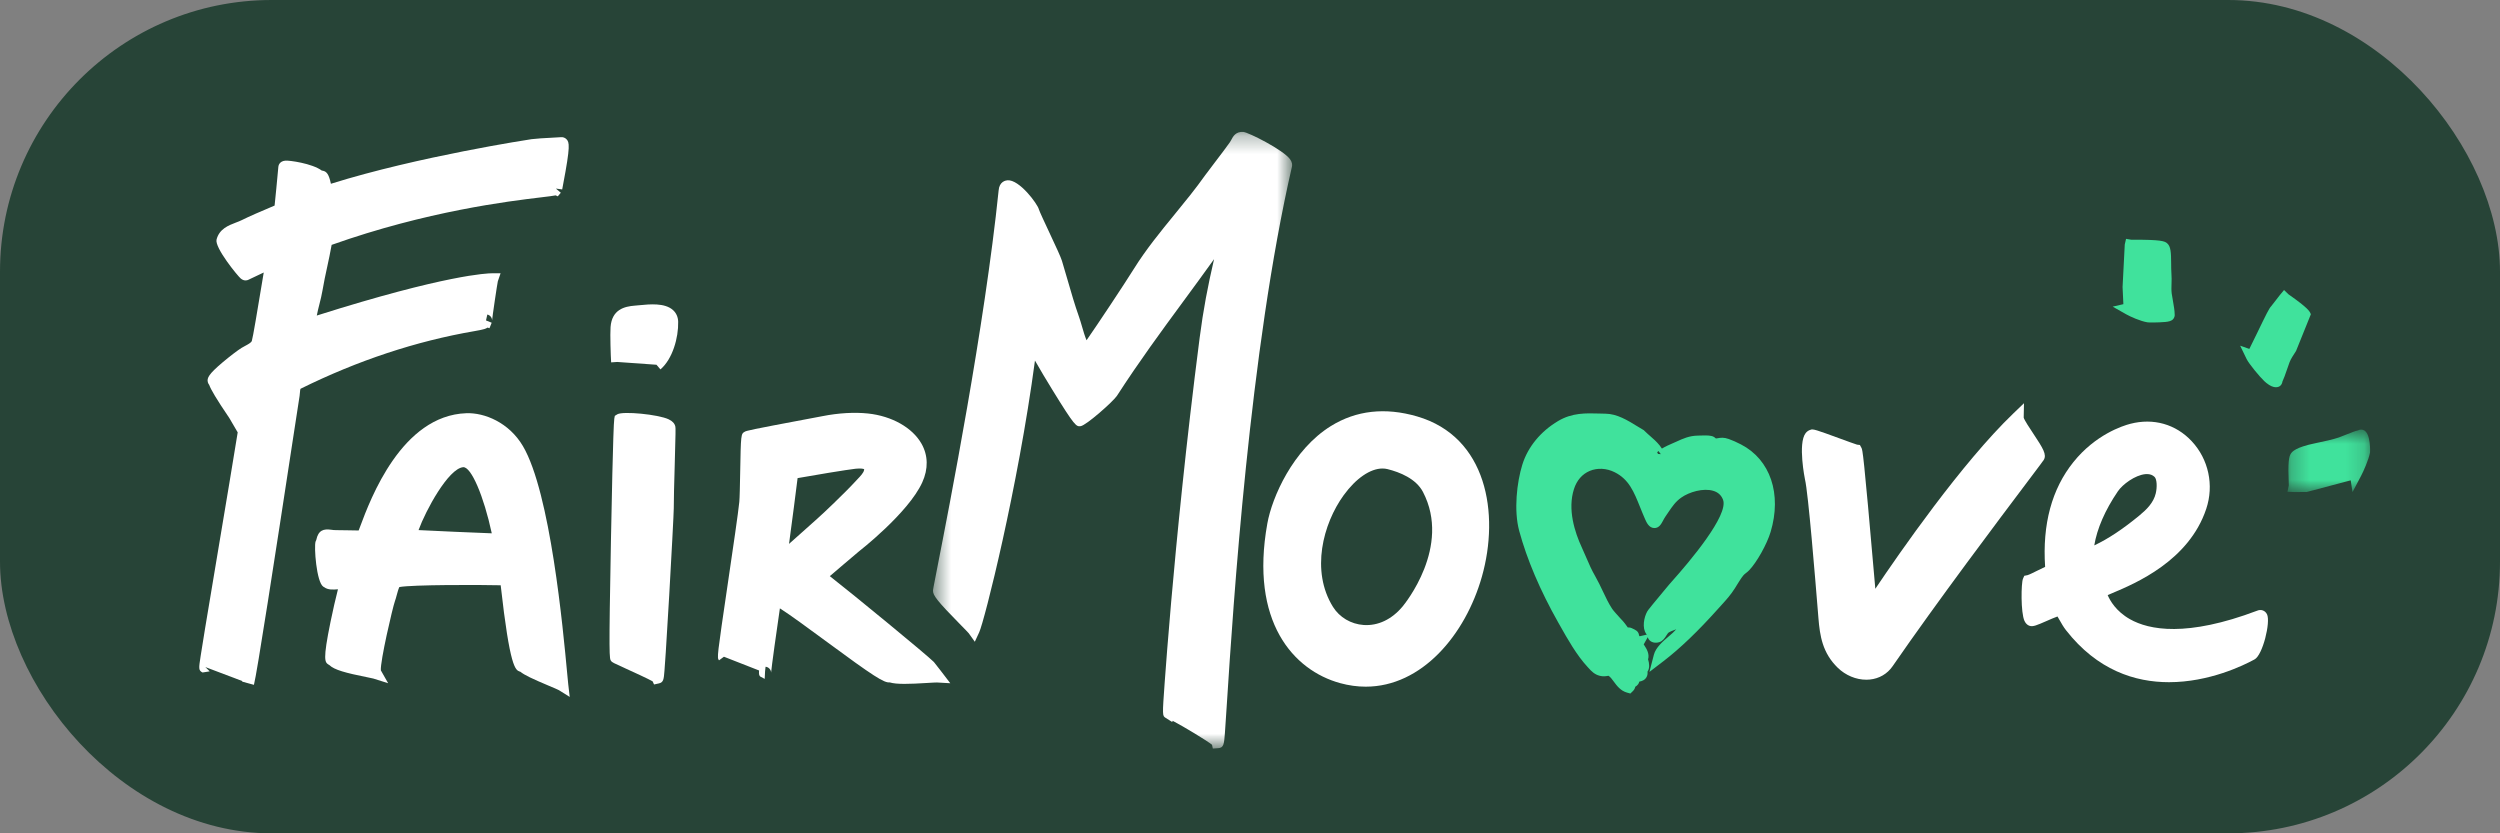 <svg width="138" height="46" viewBox="0 0 138 46" fill="none" xmlns="http://www.w3.org/2000/svg">
<rect x="0" y="0" width="138" height="46" fill="#808080" stroke="none"/>
<rect width="138" height="46" rx="15" fill="#274437"/>
<g clip-path="url(#clip0_601_1816)">
<rect width="120" height="34.766" transform="translate(11 7)" fill="#274437"/>
<path fill-rule="evenodd" clip-rule="evenodd" d="M26.49 18.222C26.516 18.215 26.543 18.21 26.57 18.204C26.666 18.185 26.799 18.157 26.918 18.082L27.018 18.119L27.141 17.814L26.827 17.688L26.9 17.362C27.074 17.401 27.17 17.561 27.162 17.694C27.173 17.512 27.444 15.68 27.48 15.53L27.632 15.084L27.161 15.085C26.919 15.085 24.63 15.156 17.487 17.418C17.527 17.206 17.58 16.998 17.634 16.783C17.696 16.538 17.76 16.286 17.803 16.025C17.874 15.595 17.969 15.157 18.061 14.734C18.146 14.339 18.234 13.932 18.305 13.525C18.305 13.523 18.306 13.519 18.306 13.517C23.56 11.652 28.103 11.105 29.855 10.895C30.28 10.844 30.524 10.814 30.674 10.784L30.79 10.838L30.956 10.639C30.957 10.639 30.957 10.638 30.957 10.638L30.698 10.422L30.703 10.411L31.033 10.457C31.037 10.426 31.055 10.333 31.08 10.201C31.495 8.033 31.433 7.854 31.266 7.681C31.188 7.602 31.079 7.562 30.969 7.572C30.788 7.585 30.596 7.595 30.404 7.605C30.035 7.624 29.653 7.644 29.344 7.682C29.288 7.69 23.087 8.633 18.266 10.144C18.153 9.603 18.022 9.468 17.824 9.425C17.806 9.42 17.787 9.418 17.767 9.417C17.224 9.017 15.963 8.848 15.755 8.867C15.412 8.896 15.37 9.155 15.365 9.206L15.331 9.573C15.29 10.018 15.224 10.728 15.158 11.347C14.421 11.656 13.726 11.96 13.353 12.147C13.251 12.198 13.137 12.242 13.015 12.288C12.611 12.443 12.107 12.635 11.954 13.221C11.837 13.669 13.127 15.241 13.289 15.374C13.388 15.455 13.48 15.48 13.556 15.48C13.621 15.48 13.675 15.461 13.711 15.444C13.994 15.305 14.276 15.172 14.558 15.042C14.516 15.293 14.474 15.548 14.431 15.802C14.221 17.067 13.96 18.642 13.9 18.822C13.864 18.917 13.686 19.011 13.529 19.095C13.46 19.132 13.393 19.168 13.331 19.206C13.138 19.323 12.673 19.678 12.294 19.997C11.517 20.654 11.413 20.868 11.473 21.1C11.488 21.155 11.513 21.203 11.547 21.244C11.642 21.503 11.926 21.996 12.661 23.08L13.121 23.867C12.883 25.352 12.462 27.858 12.102 30.008C11.814 31.722 11.531 33.408 11.324 34.667C11.22 35.299 11.136 35.823 11.079 36.19C10.967 36.913 10.952 37.006 11.181 37.122L11.575 37.059L11.335 36.822L11.335 36.821C11.335 36.821 11.335 36.822 11.335 36.822L13.374 37.594C13.371 37.606 13.369 37.617 13.366 37.625L13.692 37.714L14.017 37.803C14.181 37.2 15.164 30.835 16.2 24.048C16.383 22.854 16.515 21.991 16.538 21.85C16.549 21.783 16.554 21.714 16.559 21.645C16.563 21.586 16.569 21.487 16.594 21.458C19.743 19.9 22.972 18.831 26.19 18.278C26.348 18.251 26.435 18.236 26.49 18.222Z" fill="white"/>
<path fill-rule="evenodd" clip-rule="evenodd" d="M36.906 23.144C36.332 22.876 34.404 22.687 34.08 22.867L33.938 22.955L33.909 23.111C33.846 23.444 33.744 28.781 33.724 29.848C33.604 36.33 33.632 36.364 33.737 36.491C33.8 36.567 33.8 36.567 34.547 36.907C34.994 37.111 35.796 37.477 36.026 37.611L36.103 37.783L36.371 37.724C36.627 37.668 36.641 37.495 36.678 37.031C36.698 36.783 36.723 36.429 36.751 36.003C36.815 35.015 36.889 33.759 36.94 32.879C37.061 30.767 37.194 28.27 37.192 28.064C37.187 27.698 37.218 26.613 37.245 25.656C37.296 23.845 37.297 23.641 37.28 23.552C37.247 23.382 37.121 23.244 36.906 23.144Z" fill="white"/>
<path fill-rule="evenodd" clip-rule="evenodd" d="M44.027 26.392C44.714 26.264 46.838 25.914 47.228 25.874C47.553 25.841 47.671 25.883 47.702 25.899C47.702 25.909 47.701 25.927 47.696 25.954C47.667 26.1 47.498 26.279 47.348 26.436C47.312 26.474 47.278 26.511 47.244 26.547C46.89 26.933 46.488 27.325 46.099 27.704L45.951 27.847C45.398 28.387 44.805 28.912 44.232 29.419C44.009 29.617 43.781 29.819 43.554 30.023C43.715 28.863 43.944 27.057 44.027 26.392ZM51.561 36.556L51.54 36.533C51.158 36.149 47.112 32.823 45.806 31.803C45.964 31.668 46.195 31.471 46.536 31.18C46.891 30.877 47.333 30.5 47.389 30.457C47.416 30.436 50.136 28.322 50.907 26.632C51.25 25.88 51.235 25.138 50.864 24.487C50.361 23.604 49.233 22.967 47.922 22.826C47.173 22.745 46.279 22.797 45.405 22.971C45.288 22.995 44.962 23.055 44.542 23.134C41.395 23.724 41.21 23.775 41.115 23.829C40.897 23.952 40.897 23.952 40.857 26.126C40.844 26.79 40.832 27.476 40.81 27.702C40.75 28.308 40.463 30.258 40.185 32.144C39.574 36.295 39.574 36.295 39.689 36.451L39.961 36.251L41.9 37.01C41.884 37.241 41.909 37.275 41.957 37.339L42.211 37.475L42.228 37.139L42.233 37.046C42.238 36.989 42.248 36.906 42.26 36.804C42.446 36.822 42.569 36.989 42.564 37.133C42.571 36.954 42.899 34.583 43.05 33.581C43.617 33.939 44.72 34.752 45.575 35.382C48.258 37.36 48.804 37.701 49.114 37.669C49.3 37.726 49.566 37.75 49.933 37.75C50.271 37.75 50.694 37.73 51.218 37.697C51.437 37.684 51.663 37.67 51.722 37.673L52.456 37.715L51.932 37.03C51.813 36.874 51.69 36.713 51.561 36.556Z" fill="white"/>
<path fill-rule="evenodd" clip-rule="evenodd" d="M27.146 29.439C26.23 29.407 24.024 29.309 23.104 29.261C23.503 28.165 24.749 25.87 25.563 25.789C26.007 25.747 26.703 27.38 27.146 29.439ZM31.309 37.173C31.079 34.706 30.382 27.2 28.864 24.622C28.097 23.321 26.743 22.773 25.743 22.809C22.17 22.933 20.448 27.543 19.883 29.058C19.853 29.137 19.823 29.217 19.798 29.283C19.627 29.283 19.36 29.276 19.179 29.272C18.923 29.265 18.703 29.26 18.591 29.264C18.471 29.269 18.37 29.254 18.273 29.241C17.866 29.184 17.57 29.262 17.458 29.807C17.444 29.832 17.431 29.86 17.42 29.892C17.325 30.174 17.468 32.131 17.844 32.383C17.861 32.394 17.878 32.404 17.896 32.412C18.1 32.57 18.398 32.551 18.655 32.528C18.533 32.998 18.37 33.716 18.248 34.311C17.805 36.466 17.936 36.553 18.135 36.686C18.149 36.695 18.164 36.703 18.18 36.711C18.445 36.977 19.1 37.15 20.247 37.379C20.398 37.409 20.568 37.443 20.608 37.456L21.426 37.714L21.023 37.004C20.981 36.516 21.672 33.538 21.798 33.19C21.835 33.089 21.866 32.975 21.898 32.855C21.939 32.706 21.986 32.529 22.043 32.406C22.737 32.271 26.543 32.279 27.638 32.307C28.149 36.877 28.45 36.984 28.693 37.072C28.704 37.076 28.715 37.079 28.726 37.082C28.941 37.26 29.38 37.468 30.297 37.854C30.519 37.947 30.796 38.063 30.853 38.098L31.448 38.47L31.367 37.773C31.355 37.669 31.335 37.462 31.309 37.173Z" fill="white"/>
<mask id="mask0_601_1816" style="mask-type:alpha" maskUnits="userSpaceOnUse" x="51" y="7" width="21" height="35">
<path fill-rule="evenodd" clip-rule="evenodd" d="M51.502 7.28H71.326V41.32H51.502V7.28Z" fill="white"/>
</mask>
<g mask="url(#mask0_601_1816)">
<path fill-rule="evenodd" clip-rule="evenodd" d="M71.213 8.793C70.831 8.267 68.917 7.308 68.636 7.283C68.215 7.246 68.06 7.543 67.977 7.702C67.951 7.752 67.926 7.798 67.895 7.844C67.763 8.041 67.394 8.525 67.069 8.952C66.825 9.272 66.614 9.548 66.523 9.676C66.003 10.412 65.416 11.13 64.848 11.824C64.068 12.778 63.261 13.764 62.592 14.837C62.023 15.747 60.586 17.91 59.977 18.783C59.88 18.552 59.799 18.274 59.725 18.017C59.67 17.83 59.619 17.653 59.562 17.492C59.327 16.829 59.129 16.144 58.938 15.481C58.834 15.119 58.73 14.757 58.618 14.394C58.555 14.188 58.303 13.643 57.924 12.835C57.694 12.345 57.38 11.673 57.346 11.556C57.273 11.259 56.267 9.897 55.608 9.952C55.504 9.961 55.161 10.027 55.124 10.515C54.355 18.005 52.385 28.041 51.737 31.34C51.508 32.508 51.502 32.548 51.502 32.611C51.502 32.865 51.714 33.159 53.036 34.501C53.224 34.692 53.437 34.908 53.473 34.954L53.81 35.425L54.053 34.899C54.337 34.286 56.187 26.963 57.13 19.903C57.415 20.406 57.766 20.992 58.083 21.506C59.346 23.559 59.41 23.552 59.651 23.524C59.954 23.488 61.461 22.151 61.658 21.845C62.879 19.955 64.078 18.323 65.348 16.596C65.894 15.852 66.453 15.093 67.017 14.305C66.67 15.798 66.42 17.102 66.219 18.66C65.461 24.535 64.948 29.813 64.65 33.206C64.474 35.222 64.358 36.745 64.291 37.668C64.159 39.509 64.159 39.509 64.343 39.626L64.707 39.856L64.73 39.788C65.324 40.098 66.61 40.875 66.904 41.111L66.948 41.32L67.243 41.3C67.554 41.279 67.569 41.08 67.618 40.422C67.645 40.053 67.679 39.514 67.724 38.832C68.068 33.492 68.983 19.306 71.315 9.204C71.337 9.111 71.337 8.963 71.213 8.793Z" fill="white"/>
</g>
<path fill-rule="evenodd" clip-rule="evenodd" d="M35.273 16.85C35.191 16.858 35.116 16.866 35.052 16.87C34.461 16.914 33.775 17.089 33.703 18.055C33.673 18.455 33.711 19.643 33.735 20.003L34.072 19.98L36.238 20.134L36.456 20.391C37.127 19.821 37.456 18.637 37.435 17.762C37.429 17.499 37.328 17.275 37.145 17.112C36.691 16.711 35.871 16.791 35.273 16.85Z" fill="white"/>
<path fill-rule="evenodd" clip-rule="evenodd" d="M117.166 15.842C117.183 16.154 117.203 16.547 117.21 16.79L116.62 16.927L117.373 17.353C117.591 17.477 118.158 17.733 118.539 17.792C118.657 17.811 119.062 17.799 119.194 17.793C119.686 17.772 119.948 17.748 120.03 17.484C120.046 17.431 120.051 17.37 120.039 17.31C120.04 17.16 120.003 16.927 119.929 16.503C119.906 16.373 119.885 16.261 119.878 16.201C119.857 16.029 119.862 15.851 119.868 15.663C119.873 15.481 119.879 15.293 119.862 15.085C119.851 14.93 119.849 14.738 119.848 14.552C119.844 13.932 119.832 13.601 119.618 13.422C119.48 13.308 119.265 13.227 117.723 13.233C117.69 13.233 117.663 13.233 117.646 13.233L117.358 13.185L117.287 13.495" fill="#40E29C"/>
<path fill-rule="evenodd" clip-rule="evenodd" d="M127.558 17.351C127.511 17.188 127.389 16.995 126.367 16.276L126.324 16.246L126.079 16.009L125.847 16.289C125.811 16.331 125.493 16.743 125.374 16.899C125.256 17.015 125.097 17.344 124.6 18.371C124.451 18.677 124.277 19.037 124.164 19.26L123.656 19.082L124.012 19.817C124.14 20.081 124.734 20.797 124.982 21.032C125.025 21.073 125.067 21.11 125.108 21.143C125.541 21.493 125.787 21.359 125.856 21.306C125.925 21.252 125.978 21.166 125.989 21.065C126.058 20.925 126.14 20.695 126.277 20.298C126.323 20.163 126.363 20.047 126.387 19.986C126.457 19.809 126.596 19.596 126.743 19.371" fill="#40E29C"/>
<mask id="mask1_601_1816" style="mask-type:alpha" maskUnits="userSpaceOnUse" x="126" y="23" width="5" height="5">
<path fill-rule="evenodd" clip-rule="evenodd" d="M126.267 23.714H130.829V27.162H126.267V23.714Z" fill="white"/>
</mask>
<g mask="url(#mask1_601_1816)">
<path fill-rule="evenodd" clip-rule="evenodd" d="M129.759 26.515L129.859 27.162L130.334 26.262C130.466 26.014 130.745 25.385 130.826 24.986C130.828 24.975 130.885 23.876 130.448 23.732C130.364 23.704 130.262 23.707 130.17 23.755C130.016 23.788 129.788 23.877 129.401 24.032C129.272 24.083 129.161 24.128 129.102 24.148C128.773 24.261 128.309 24.361 127.781 24.471C126.705 24.694 126.53 24.937 126.464 25.029C126.344 25.197 126.288 25.515 126.339 26.711C126.341 26.744 126.342 26.772 126.342 26.791L126.267 27.147L126.668 27.162C126.719 27.163 127.13 27.16 127.332 27.158" fill="#40E29C"/>
</g>
<path fill-rule="evenodd" clip-rule="evenodd" d="M91.053 33.581L90.992 33.658C90.808 33.888 90.642 34.469 90.799 34.858C90.826 34.923 90.861 34.981 90.903 35.032L90.507 35.122C90.497 35.106 90.487 35.089 90.475 35.073C90.472 35.043 90.467 35.018 90.461 34.999C90.411 34.83 90.282 34.771 90.069 34.673C89.988 34.636 89.913 34.632 89.855 34.636L89.698 34.422C89.641 34.344 89.567 34.265 89.502 34.196L89.423 34.11C89.298 33.973 89.066 33.718 88.996 33.614C88.796 33.315 88.639 32.98 88.472 32.627C88.346 32.361 88.216 32.086 88.065 31.823C87.848 31.445 87.719 31.143 87.569 30.794C87.493 30.617 87.414 30.431 87.317 30.222C86.92 29.366 86.523 28.11 86.883 26.995C87.037 26.515 87.338 26.17 87.752 25.995C88.177 25.817 88.678 25.842 89.128 26.066C89.916 26.458 90.19 27.141 90.537 28.005C90.623 28.218 90.711 28.439 90.812 28.665C90.891 28.842 91.023 29.139 91.31 29.148C91.573 29.157 91.697 28.932 91.793 28.751C91.836 28.671 91.884 28.58 91.945 28.492C91.994 28.422 92.04 28.354 92.085 28.288C92.319 27.943 92.488 27.694 92.803 27.469C93.243 27.156 94.025 26.929 94.57 27.093C94.836 27.172 95.013 27.332 95.11 27.582C95.442 28.433 93.253 31.015 92.296 32.086C92.211 32.181 92.153 32.248 92.126 32.28C92.005 32.427 91.883 32.572 91.761 32.719C91.585 32.93 91.409 33.141 91.235 33.354C91.174 33.429 91.113 33.505 91.053 33.581ZM91.679 25.07L91.526 25.058C91.509 25.032 91.493 25.005 91.476 24.979C91.496 24.944 91.519 24.914 91.543 24.895L91.679 25.07ZM96.105 24.534C95.852 24.403 95.636 24.307 95.425 24.232C95.148 24.133 94.975 24.163 94.822 24.189C94.787 24.195 94.754 24.2 94.719 24.204C94.669 24.157 94.591 24.09 94.472 24.066C94.282 24.026 94.064 24.034 93.87 24.041C93.816 24.043 93.765 24.045 93.718 24.046C93.249 24.052 92.891 24.216 92.546 24.375C92.482 24.405 92.414 24.434 92.344 24.464C92.149 24.549 91.934 24.642 91.737 24.762C91.698 24.701 91.656 24.641 91.615 24.59C91.441 24.377 91.268 24.226 91.1 24.08C90.995 23.988 90.885 23.893 90.772 23.78L90.742 23.748L90.704 23.726C90.596 23.664 90.488 23.598 90.379 23.531C89.83 23.194 89.262 22.845 88.626 22.836C88.506 22.834 88.387 22.831 88.27 22.827C87.537 22.805 86.781 22.782 86.013 23.237C85.04 23.814 84.337 24.671 84.032 25.65C83.733 26.613 83.552 28.169 83.861 29.31C84.29 30.889 85.016 32.594 86.021 34.374L86.093 34.5C86.533 35.282 87.032 36.169 87.647 36.831L87.695 36.882C87.844 37.045 88.013 37.23 88.307 37.304C88.497 37.352 88.637 37.328 88.73 37.312C88.751 37.308 88.78 37.303 88.782 37.302C88.782 37.302 88.788 37.304 88.801 37.312C88.893 37.368 88.984 37.492 89.081 37.624C89.248 37.851 89.456 38.133 89.81 38.231L89.996 38.283L90.135 38.148C90.181 38.104 90.246 38.022 90.268 37.907C90.328 37.875 90.381 37.831 90.424 37.771C90.446 37.74 90.474 37.691 90.49 37.625C90.632 37.6 90.798 37.545 90.892 37.369C90.945 37.271 90.954 37.169 90.942 37.072C90.953 37.058 90.962 37.044 90.97 37.028C91.066 36.855 91.04 36.596 90.973 36.398C91.067 36.09 90.881 35.801 90.782 35.648C90.767 35.625 90.749 35.596 90.733 35.57L90.956 35.173C90.973 35.23 90.999 35.272 91.017 35.299C91.137 35.463 91.365 35.52 91.6 35.445C91.788 35.384 91.898 35.214 91.995 35.063C92.024 35.019 92.068 34.952 92.079 34.939C92.175 34.867 92.31 34.817 92.453 34.764C92.479 34.755 92.504 34.745 92.529 34.736C92.469 34.801 92.409 34.864 92.347 34.924C92.288 34.981 92.211 35.047 92.126 35.118C91.802 35.394 91.398 35.737 91.293 36.144L91.048 37.09L91.824 36.496C92.741 35.794 93.733 34.842 94.857 33.585C94.918 33.517 94.977 33.452 95.034 33.389C95.306 33.089 95.542 32.831 95.778 32.453C95.811 32.401 95.844 32.347 95.877 32.292C95.993 32.105 96.111 31.911 96.233 31.763C96.277 31.71 96.316 31.68 96.371 31.637C96.423 31.597 96.487 31.548 96.555 31.477C96.971 31.046 97.534 30.041 97.737 29.367C98.366 27.269 97.725 25.372 96.105 24.534Z" fill="#40E29C"/>
<path fill-rule="evenodd" clip-rule="evenodd" d="M118.999 27.23C118.877 27.752 118.491 28.128 118.092 28.457C117.182 29.207 116.363 29.75 115.604 30.106C115.756 29.182 116.199 28.162 116.904 27.124C117.178 26.721 117.863 26.232 118.41 26.174C118.445 26.171 118.48 26.169 118.513 26.169C118.685 26.169 118.822 26.22 118.931 26.324C119.068 26.455 119.077 26.898 118.999 27.23ZM125.14 33.91C125.036 33.698 124.807 33.617 124.591 33.712C120.702 35.181 118.628 34.777 117.573 34.179C116.8 33.741 116.469 33.147 116.344 32.849C116.422 32.815 116.513 32.776 116.599 32.74C117.864 32.208 120.829 30.961 121.785 28.087C122.221 26.78 121.913 25.35 120.982 24.354C120.102 23.413 118.867 23.064 117.594 23.394C117.165 23.506 115.672 23.988 114.452 25.507C113.259 26.992 112.734 28.938 112.891 31.292C112.781 31.341 112.644 31.408 112.464 31.498C112.288 31.586 111.995 31.733 111.913 31.75L111.74 31.784L111.669 31.945C111.566 32.179 111.539 33.815 111.752 34.277C111.833 34.454 111.954 34.522 112.04 34.548C112.222 34.602 112.41 34.526 112.976 34.277C113.149 34.201 113.411 34.086 113.573 34.03C113.612 34.093 113.655 34.17 113.691 34.233C113.791 34.41 113.904 34.61 114.042 34.786C115.775 37.004 117.866 37.658 119.729 37.657C121.946 37.657 123.84 36.731 124.42 36.416L124.444 36.403C124.902 36.174 125.347 34.331 125.14 33.91Z" fill="white"/>
<path fill-rule="evenodd" clip-rule="evenodd" d="M112.814 25.389C112.994 25.097 112.78 24.753 112.237 23.934C112.041 23.64 111.747 23.197 111.708 23.053L111.724 22.257L111.137 22.821C108.28 25.564 104.828 30.55 103.517 32.502C103.507 32.38 103.496 32.252 103.484 32.117C102.862 24.924 102.815 24.837 102.75 24.717L102.666 24.563L102.511 24.545C102.404 24.514 101.922 24.338 101.532 24.195C100.273 23.735 100.071 23.661 99.939 23.725C99.835 23.754 99.742 23.817 99.67 23.91C99.233 24.473 99.63 26.444 99.635 26.463C99.814 27.188 100.205 32.006 100.353 33.82L100.377 34.118C100.457 35.096 100.599 36.042 101.445 36.862C101.879 37.282 102.456 37.52 103.018 37.52C103.083 37.52 103.147 37.517 103.212 37.511C103.733 37.459 104.179 37.199 104.47 36.778C106.956 33.175 110.34 28.685 111.965 26.527C112.62 25.657 112.777 25.448 112.814 25.389Z" fill="white"/>
<path fill-rule="evenodd" clip-rule="evenodd" d="M77.423 33.478C76.829 34.191 76.065 34.554 75.275 34.5C74.574 34.451 73.941 34.078 73.581 33.5C72.347 31.52 73.025 28.914 74.175 27.331C74.853 26.399 75.645 25.862 76.312 25.862C76.406 25.862 76.498 25.872 76.587 25.894C77.269 26.064 78.162 26.42 78.547 27.154C80.126 30.178 77.534 33.344 77.423 33.478ZM78.222 22.986C76.462 22.474 74.861 22.653 73.465 23.518C71.367 24.819 70.217 27.447 69.957 28.897C68.982 34.311 71.394 36.999 73.976 37.709C74.46 37.842 74.932 37.904 75.389 37.904C78.477 37.904 80.889 35.053 81.802 31.826C82.784 28.357 82.083 24.11 78.222 22.986Z" fill="white"/>
</g>
<defs>
<clipPath id="clip0_601_1816">
<rect width="120" height="34.766" fill="white" transform="translate(11 7)"/>
</clipPath>
</defs>
</svg>
